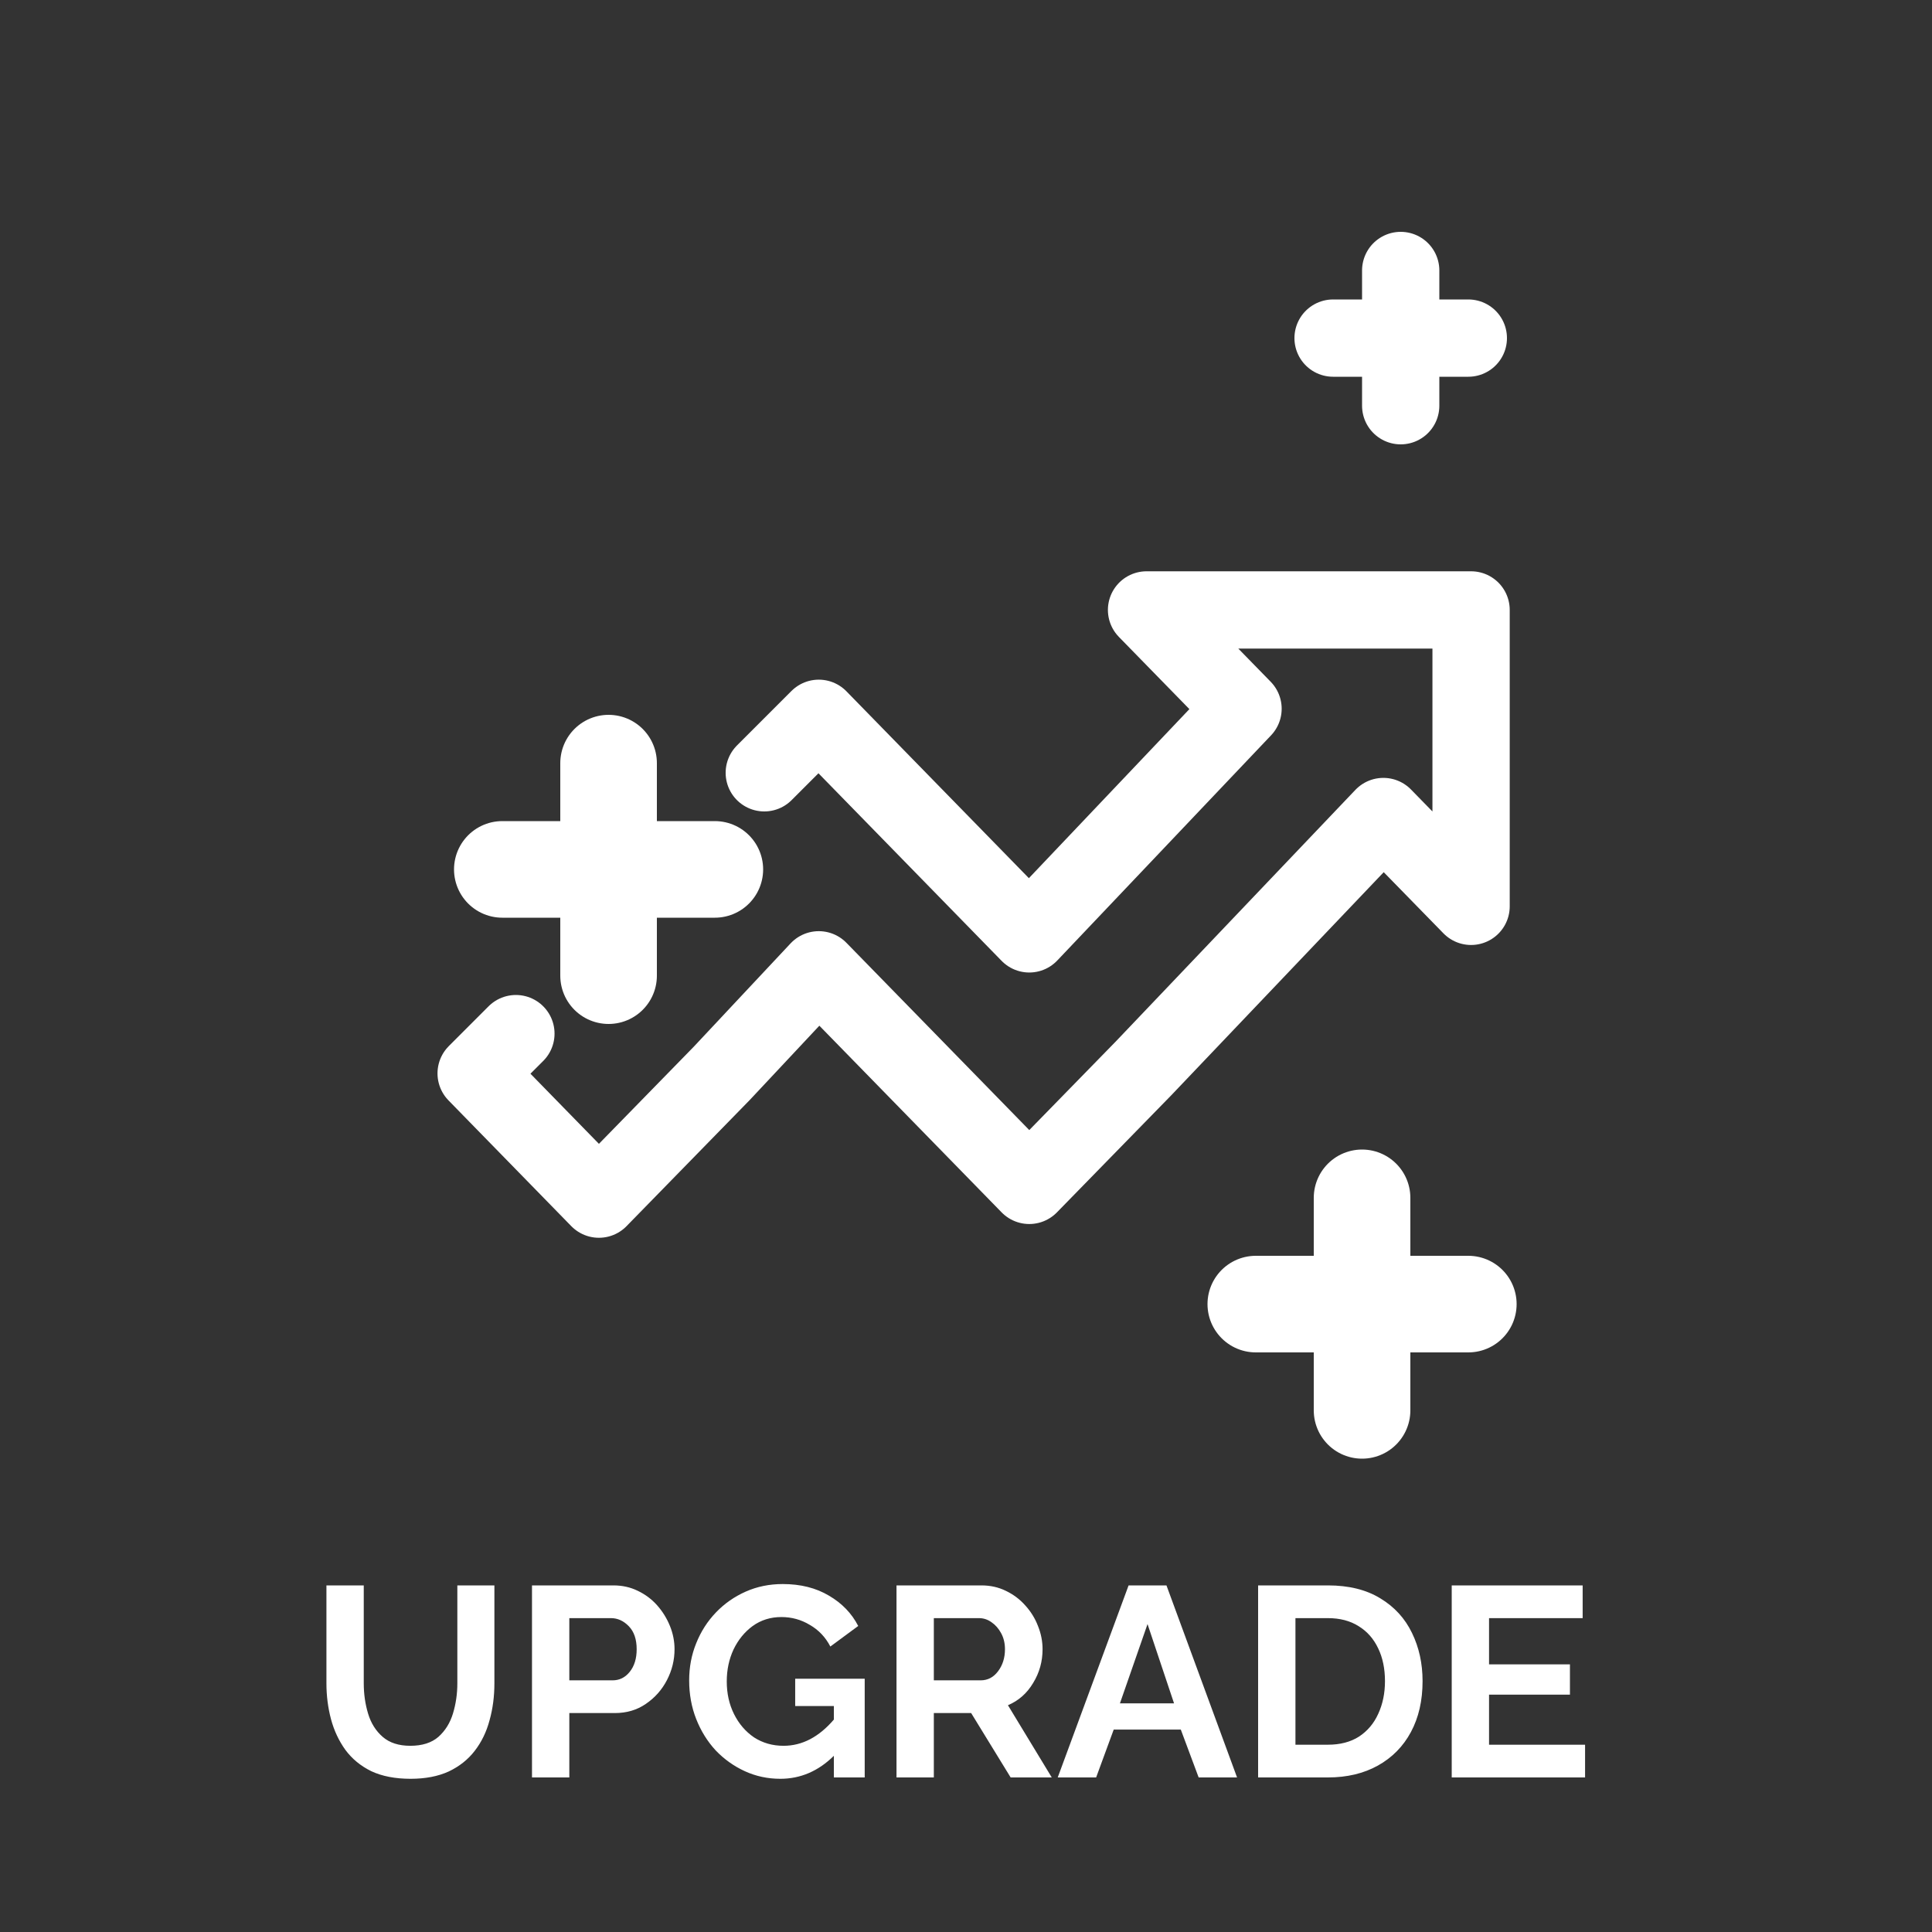 <svg width="100" height="100" viewBox="0 0 100 100" fill="none" xmlns="http://www.w3.org/2000/svg">
<rect x="0" y="0" width="100" height="100" fill="#333333" stroke="none"/>
<path d="M39.559 40L42.38 37.179L53.275 48.337L64.339 36.684L59.345 31.57L76.143 31.57V46.912L71.603 42.263L59.177 55.311L53.275 61.355L42.38 50.197L37.356 55.559L31 62.067L24.645 55.559L26.703 53.5" stroke="white" stroke-width="4" stroke-linecap="round" stroke-linejoin="round"/>
<path d="M26 45H31.5M37 45H31.5M31.5 45V39.5M31.5 45V50.5" stroke="white" stroke-width="5" stroke-linecap="round" stroke-linejoin="round"/>
<path d="M65 67.5H70.5M76 67.5H70.5M70.5 67.5V62M70.5 67.5V73" stroke="white" stroke-width="5" stroke-linecap="round" stroke-linejoin="round"/>
<path d="M69 17.5H72.5M76 17.5H72.5M72.5 17.5V14M72.5 17.5V21" stroke="white" stroke-width="4" stroke-linecap="round" stroke-linejoin="round"/>
<path d="M21.25 92.07C20.457 92.07 19.78 91.939 19.22 91.678C18.669 91.407 18.221 91.039 17.876 90.572C17.54 90.105 17.293 89.578 17.134 88.99C16.975 88.393 16.896 87.772 16.896 87.128V82.06H18.828V87.128C18.828 87.679 18.903 88.201 19.052 88.696C19.201 89.191 19.453 89.592 19.808 89.9C20.163 90.208 20.639 90.362 21.236 90.362C21.852 90.362 22.337 90.208 22.692 89.9C23.047 89.583 23.299 89.177 23.448 88.682C23.597 88.187 23.672 87.669 23.672 87.128V82.06H25.59V87.128C25.59 87.809 25.506 88.449 25.338 89.046C25.179 89.643 24.923 90.171 24.568 90.628C24.223 91.076 23.775 91.431 23.224 91.692C22.673 91.944 22.015 92.07 21.25 92.07ZM27.536 92V82.06H31.75C32.207 82.06 32.627 82.153 33.01 82.34C33.402 82.527 33.738 82.779 34.018 83.096C34.298 83.413 34.517 83.768 34.676 84.16C34.835 84.552 34.914 84.953 34.914 85.364C34.914 85.924 34.783 86.456 34.522 86.96C34.261 87.464 33.897 87.875 33.43 88.192C32.973 88.509 32.436 88.668 31.82 88.668H29.468V92H27.536ZM29.468 86.974H31.708C32.063 86.974 32.357 86.829 32.59 86.54C32.833 86.241 32.954 85.849 32.954 85.364C32.954 84.851 32.819 84.454 32.548 84.174C32.277 83.894 31.969 83.754 31.624 83.754H29.468V86.974ZM40.389 92.07C39.735 92.07 39.124 91.939 38.555 91.678C37.985 91.417 37.481 91.057 37.043 90.6C36.613 90.133 36.277 89.592 36.035 88.976C35.792 88.36 35.671 87.693 35.671 86.974C35.671 86.293 35.792 85.653 36.035 85.056C36.277 84.449 36.618 83.917 37.057 83.46C37.495 83.003 38.009 82.643 38.597 82.382C39.185 82.121 39.824 81.99 40.515 81.99C41.439 81.99 42.237 82.191 42.909 82.592C43.581 82.984 44.085 83.507 44.421 84.16L42.979 85.224C42.727 84.739 42.372 84.365 41.915 84.104C41.467 83.833 40.977 83.698 40.445 83.698C39.885 83.698 39.39 83.852 38.961 84.16C38.541 84.468 38.209 84.874 37.967 85.378C37.733 85.882 37.617 86.433 37.617 87.03C37.617 87.655 37.743 88.22 37.995 88.724C38.247 89.228 38.592 89.629 39.031 89.928C39.479 90.217 39.987 90.362 40.557 90.362C41.518 90.362 42.386 89.909 43.161 89.004V88.304H41.159V86.89H44.757V92H43.161V90.88C42.358 91.673 41.434 92.07 40.389 92.07ZM46.403 92V82.06H50.799C51.257 82.06 51.676 82.153 52.059 82.34C52.451 82.527 52.787 82.779 53.067 83.096C53.356 83.413 53.576 83.768 53.725 84.16C53.884 84.552 53.963 84.953 53.963 85.364C53.963 85.999 53.8 86.582 53.473 87.114C53.156 87.646 52.722 88.029 52.171 88.262L54.439 92H52.311L50.267 88.668H48.335V92H46.403ZM48.335 86.974H50.757C51.121 86.974 51.42 86.82 51.653 86.512C51.896 86.195 52.017 85.812 52.017 85.364C52.017 85.056 51.952 84.781 51.821 84.538C51.691 84.295 51.523 84.104 51.317 83.964C51.121 83.824 50.907 83.754 50.673 83.754H48.335V86.974ZM58.416 82.06H60.376L64.03 92H62.042L61.118 89.522H57.646L56.736 92H54.748L58.416 82.06ZM60.768 88.164L59.396 84.062L57.968 88.164H60.768ZM65.12 92V82.06H68.732C69.815 82.06 70.72 82.284 71.448 82.732C72.176 83.171 72.722 83.768 73.086 84.524C73.45 85.271 73.632 86.101 73.632 87.016C73.632 88.024 73.431 88.901 73.03 89.648C72.629 90.395 72.059 90.973 71.322 91.384C70.585 91.795 69.721 92 68.732 92H65.12ZM71.686 87.016C71.686 86.372 71.569 85.807 71.336 85.322C71.103 84.827 70.767 84.445 70.328 84.174C69.889 83.894 69.357 83.754 68.732 83.754H67.052V90.306H68.732C69.367 90.306 69.903 90.166 70.342 89.886C70.781 89.597 71.112 89.205 71.336 88.71C71.569 88.206 71.686 87.641 71.686 87.016ZM82.043 90.306V92H75.141V82.06H81.918V83.754H77.073V86.148H81.26V87.716H77.073V90.306H82.043Z" fill="white"/>
</svg>

